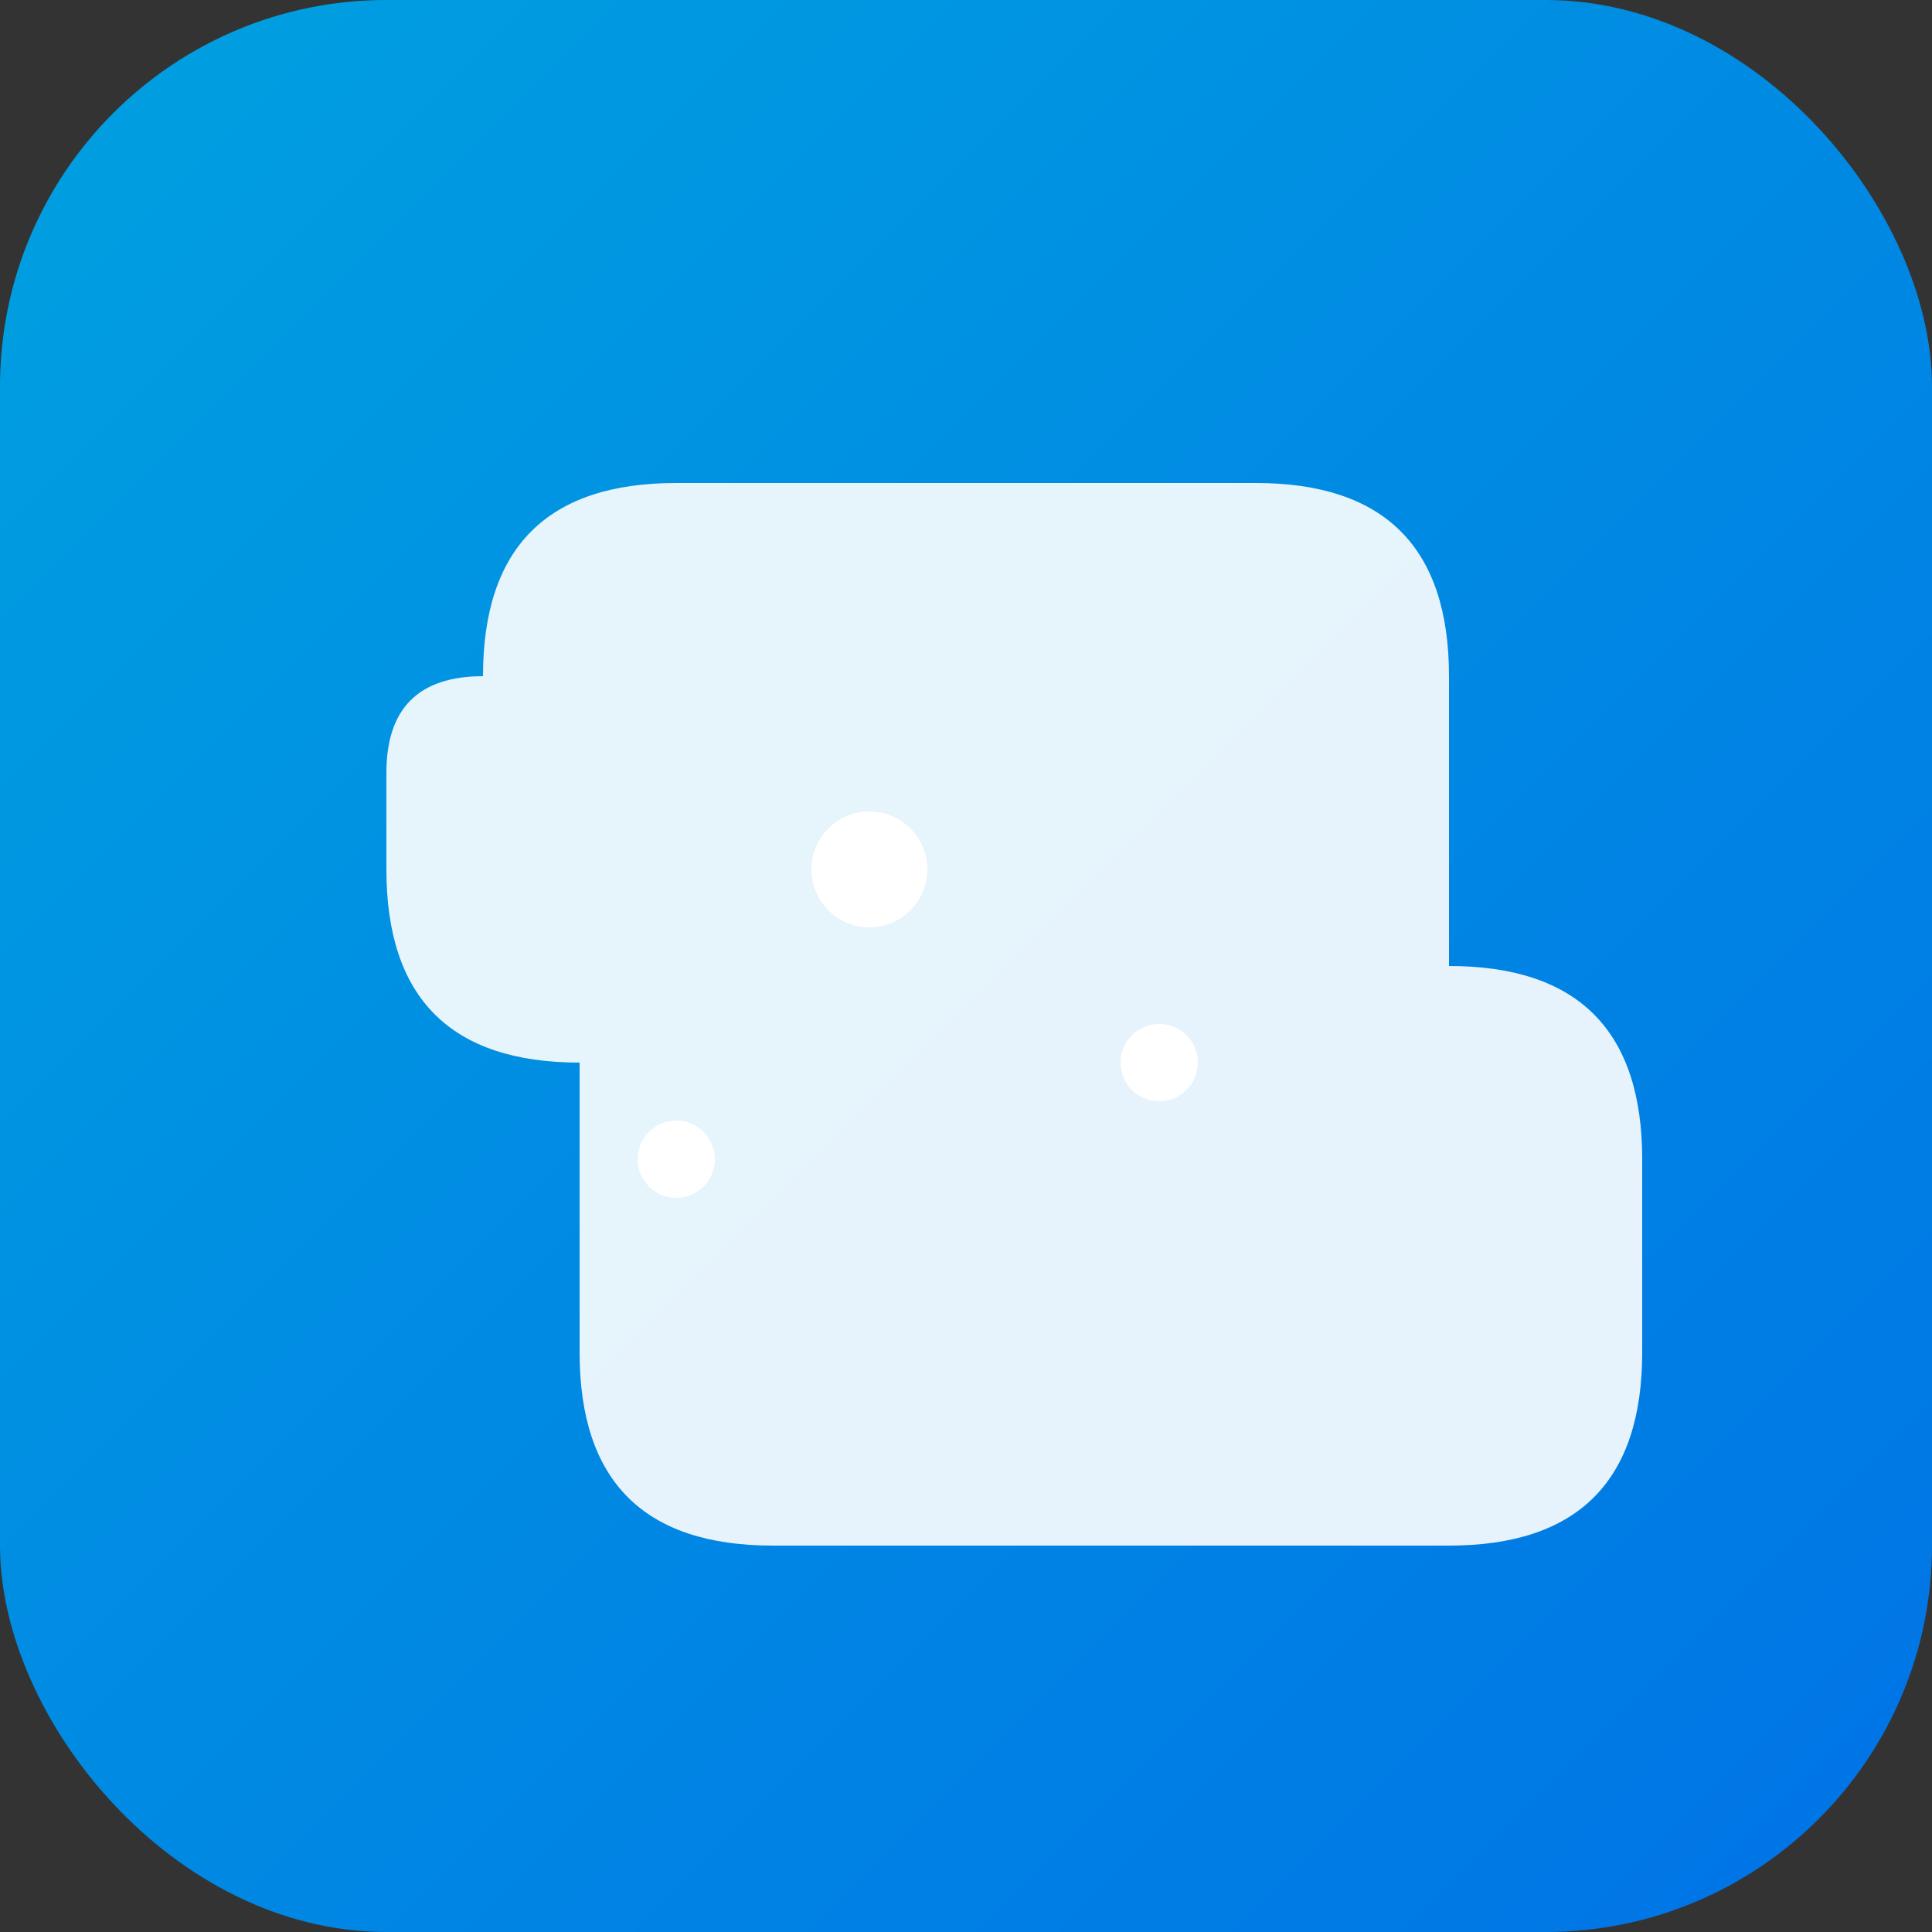 <svg viewBox="0 0 100 100" xmlns="http://www.w3.org/2000/svg">
  <rect x="0" y="0" width="100" height="100" fill="#333333" stroke="none"/>
  <defs>
    <linearGradient id="salesforceGrad" x1="0%" y1="0%" x2="100%" y2="100%">
      <stop offset="0%" style="stop-color:#00A1E0;stop-opacity:1" />
      <stop offset="100%" style="stop-color:#0073E6;stop-opacity:1" />
    </linearGradient>
  </defs>
  <rect width="100" height="100" rx="20" fill="url(#salesforceGrad)"/>
  <path d="M25 35 Q25 25 35 25 L65 25 Q75 25 75 35 L75 50 Q85 50 85 60 L85 70 Q85 80 75 80 L40 80 Q30 80 30 70 L30 55 Q20 55 20 45 L20 40 Q20 35 25 35 Z" fill="white" opacity="0.9"/>
  <circle cx="45" cy="45" r="3" fill="white"/>
  <circle cx="60" cy="55" r="2" fill="white"/>
  <circle cx="35" cy="60" r="2" fill="white"/>
</svg>